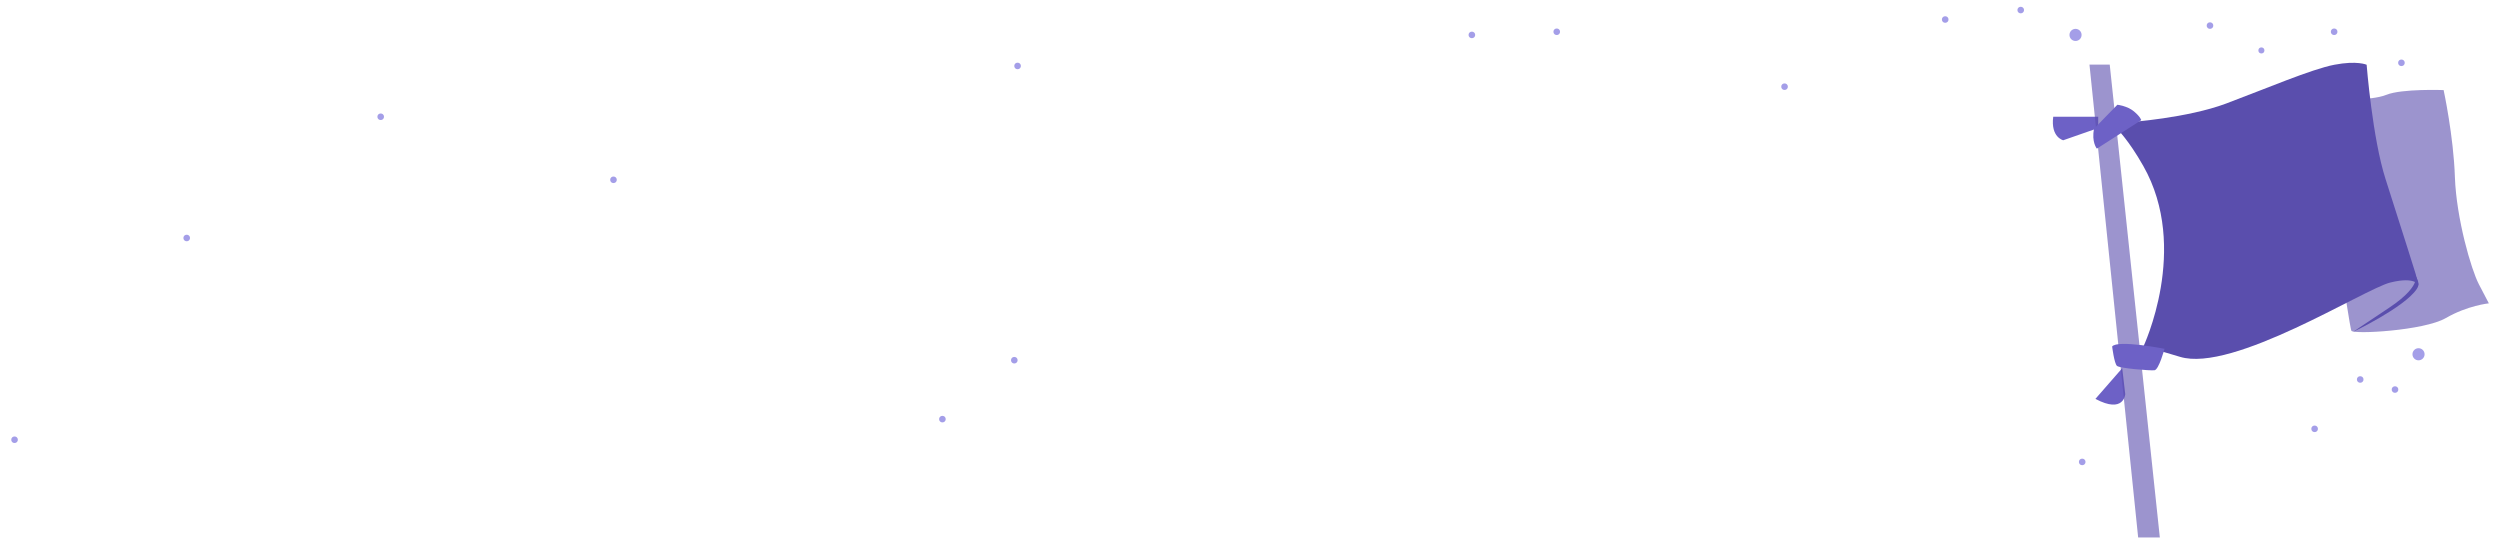 <?xml version="1.0" encoding="utf-8"?>
<!-- Generator: Adobe Illustrator 19.1.1, SVG Export Plug-In . SVG Version: 6.00 Build 0)  -->
<svg version="1.1" xmlns="http://www.w3.org/2000/svg" xmlns:xlink="http://www.w3.org/1999/xlink" x="0px" y="0px"
	 viewBox="-1542 19.5 2062 443.5" style="enable-background:new -1542 19.5 2062 443.5;" xml:space="preserve">
<style type="text/css">
	.st0{fill:#6D61C6;}
	.st1{opacity:0.6;fill:#5A4EAD;enable-background:new    ;}
	.st2{fill:#5A4EAD;}
	.st3{opacity:0.6;clip-path:url(#SVGID_2_);fill:#5A4EAD;enable-background:new    ;}
	.st4{fill:#A49EE8;}
</style>
<g id="Layer_2">
</g>
<g id="Layer_1">
	<path class="st0" d="M151.5,115.8h37.1v9.3l-28.9,10.1C159.7,135.1,149.3,132.8,151.5,115.8z"/>
	<path class="st1" d="M382.6,101.6c0,0,30.9,1.3,43.7-3.9s47.2-3.9,47.2-3.9s8.2,37.9,9.3,71.8c1.2,34,13.4,76.2,19.8,88.4
		c6.4,12.2,8.2,15.7,8.2,15.7s-17.5,1.7-35.6,12.2c-18.1,10.4-76.4,13.5-77.8,10.4C396,289.3,373.9,155.1,382.6,101.6z"/>
	<path class="st2" d="M225.8,156.4c-12.2-21.6-21.9-30.9-21.9-30.9l10.1-5.2c0,0,48.1-3.4,80.1-15.4c32.1-12,70.5-28.4,89.3-32
		c18.8-3.6,26.6,0,26.6,0s4.8,60.8,15.6,94.3c15.7,48.9,24.7,77.8,24.7,77.8l2.7,10.2c0,0-1.8-8-23.4-2.7
		c-21.5,5.3-130.1,74.7-173.6,61.3c-43.5-13.3-30.3-8.1-30.3-8.1S264.4,224.4,225.8,156.4z"/>
	<path class="st2" d="M449.2,244.3c0,0,9.5,8.9-20.6,29s-30.1,20.1-30.1,20.1s42.7-20.3,52.9-35.6
		C454.4,253.4,451.9,250.4,449.2,244.3z"/>
	<path class="st0" d="M186.3,348.5l22.1-25.3l2.5,21.4C210.9,344.5,209.9,361.1,186.3,348.5z"/>
	<g>
		<g>
			<defs>
				<rect id="SVGID_1_" x="149.6" y="72.8" width="139" height="390"/>
			</defs>
			<clipPath id="SVGID_2_">
				<use xlink:href="#SVGID_1_"  style="overflow:visible;"/>
			</clipPath>
			<path class="st3" d="M196.8,60.5L254.6,606l-18,3L180.9,68C180.9,68.1,180.9,59.9,196.8,60.5z"/>
		</g>
	</g>
	<path class="st0" d="M200.1,305.3c0,0,1.7,14,4,16s27.2,4,30.9,3.6c3.6-0.4,8.3-17.7,8.3-17.7S204.5,299.5,200.1,305.3z"/>
	<path class="st0" d="M185.2,125.6l19.2-19.7c0,0,8.2,0.9,13.7,5.5c5.5,4.6,6,7.2,6,7.2l-36.6,23.5
		C187.5,142.1,182.9,136.6,185.2,125.6z"/>
	<circle class="st4" cx="323.2" cy="61.1" r="2.5"/>
	<circle class="st4" cx="169.9" cy="48.3" r="5"/>
	<circle class="st4" cx="280.8" cy="40.6" r="2.7"/>
	<circle class="st4" cx="433.4" cy="340.8" r="2.7"/>
	<circle class="st4" cx="367.1" cy="373.2" r="2.7"/>
	<circle class="st4" cx="175.4" cy="400.5" r="2.7"/>
	<circle class="st4" cx="124.7" cy="27.8" r="2.7"/>
	<circle class="st4" cx="62.4" cy="35.6" r="2.7"/>
	<circle class="st4" cx="452.8" cy="311.7" r="5"/>
	<circle class="st4" cx="404.7" cy="332.5" r="2.7"/>
	<circle class="st4" cx="438.7" cy="71.3" r="2.7"/>
	<circle class="st4" cx="383.2" cy="45.7" r="2.7"/>
	<circle class="st4" cx="-70.1" cy="91" r="2.7"/>
	<circle class="st4" cx="-258" cy="45.7" r="2.7"/>
	<circle class="st4" cx="-328" cy="48.3" r="2.7"/>
	<circle class="st4" cx="-1388" cy="215.8" r="2.7"/>
	<circle class="st4" cx="-702.7" cy="73.9" r="2.7"/>
	<circle class="st4" cx="-1228" cy="115.8" r="2.7"/>
	<circle class="st4" cx="-764.7" cy="365.2" r="2.7"/>
	<circle class="st4" cx="-705.4" cy="316.6" r="2.7"/>
	<circle class="st4" cx="-1036" cy="167.8" r="2.7"/>
	<circle class="st4" cx="-1530" cy="382.2" r="2.7"/>
</g>
</svg>
